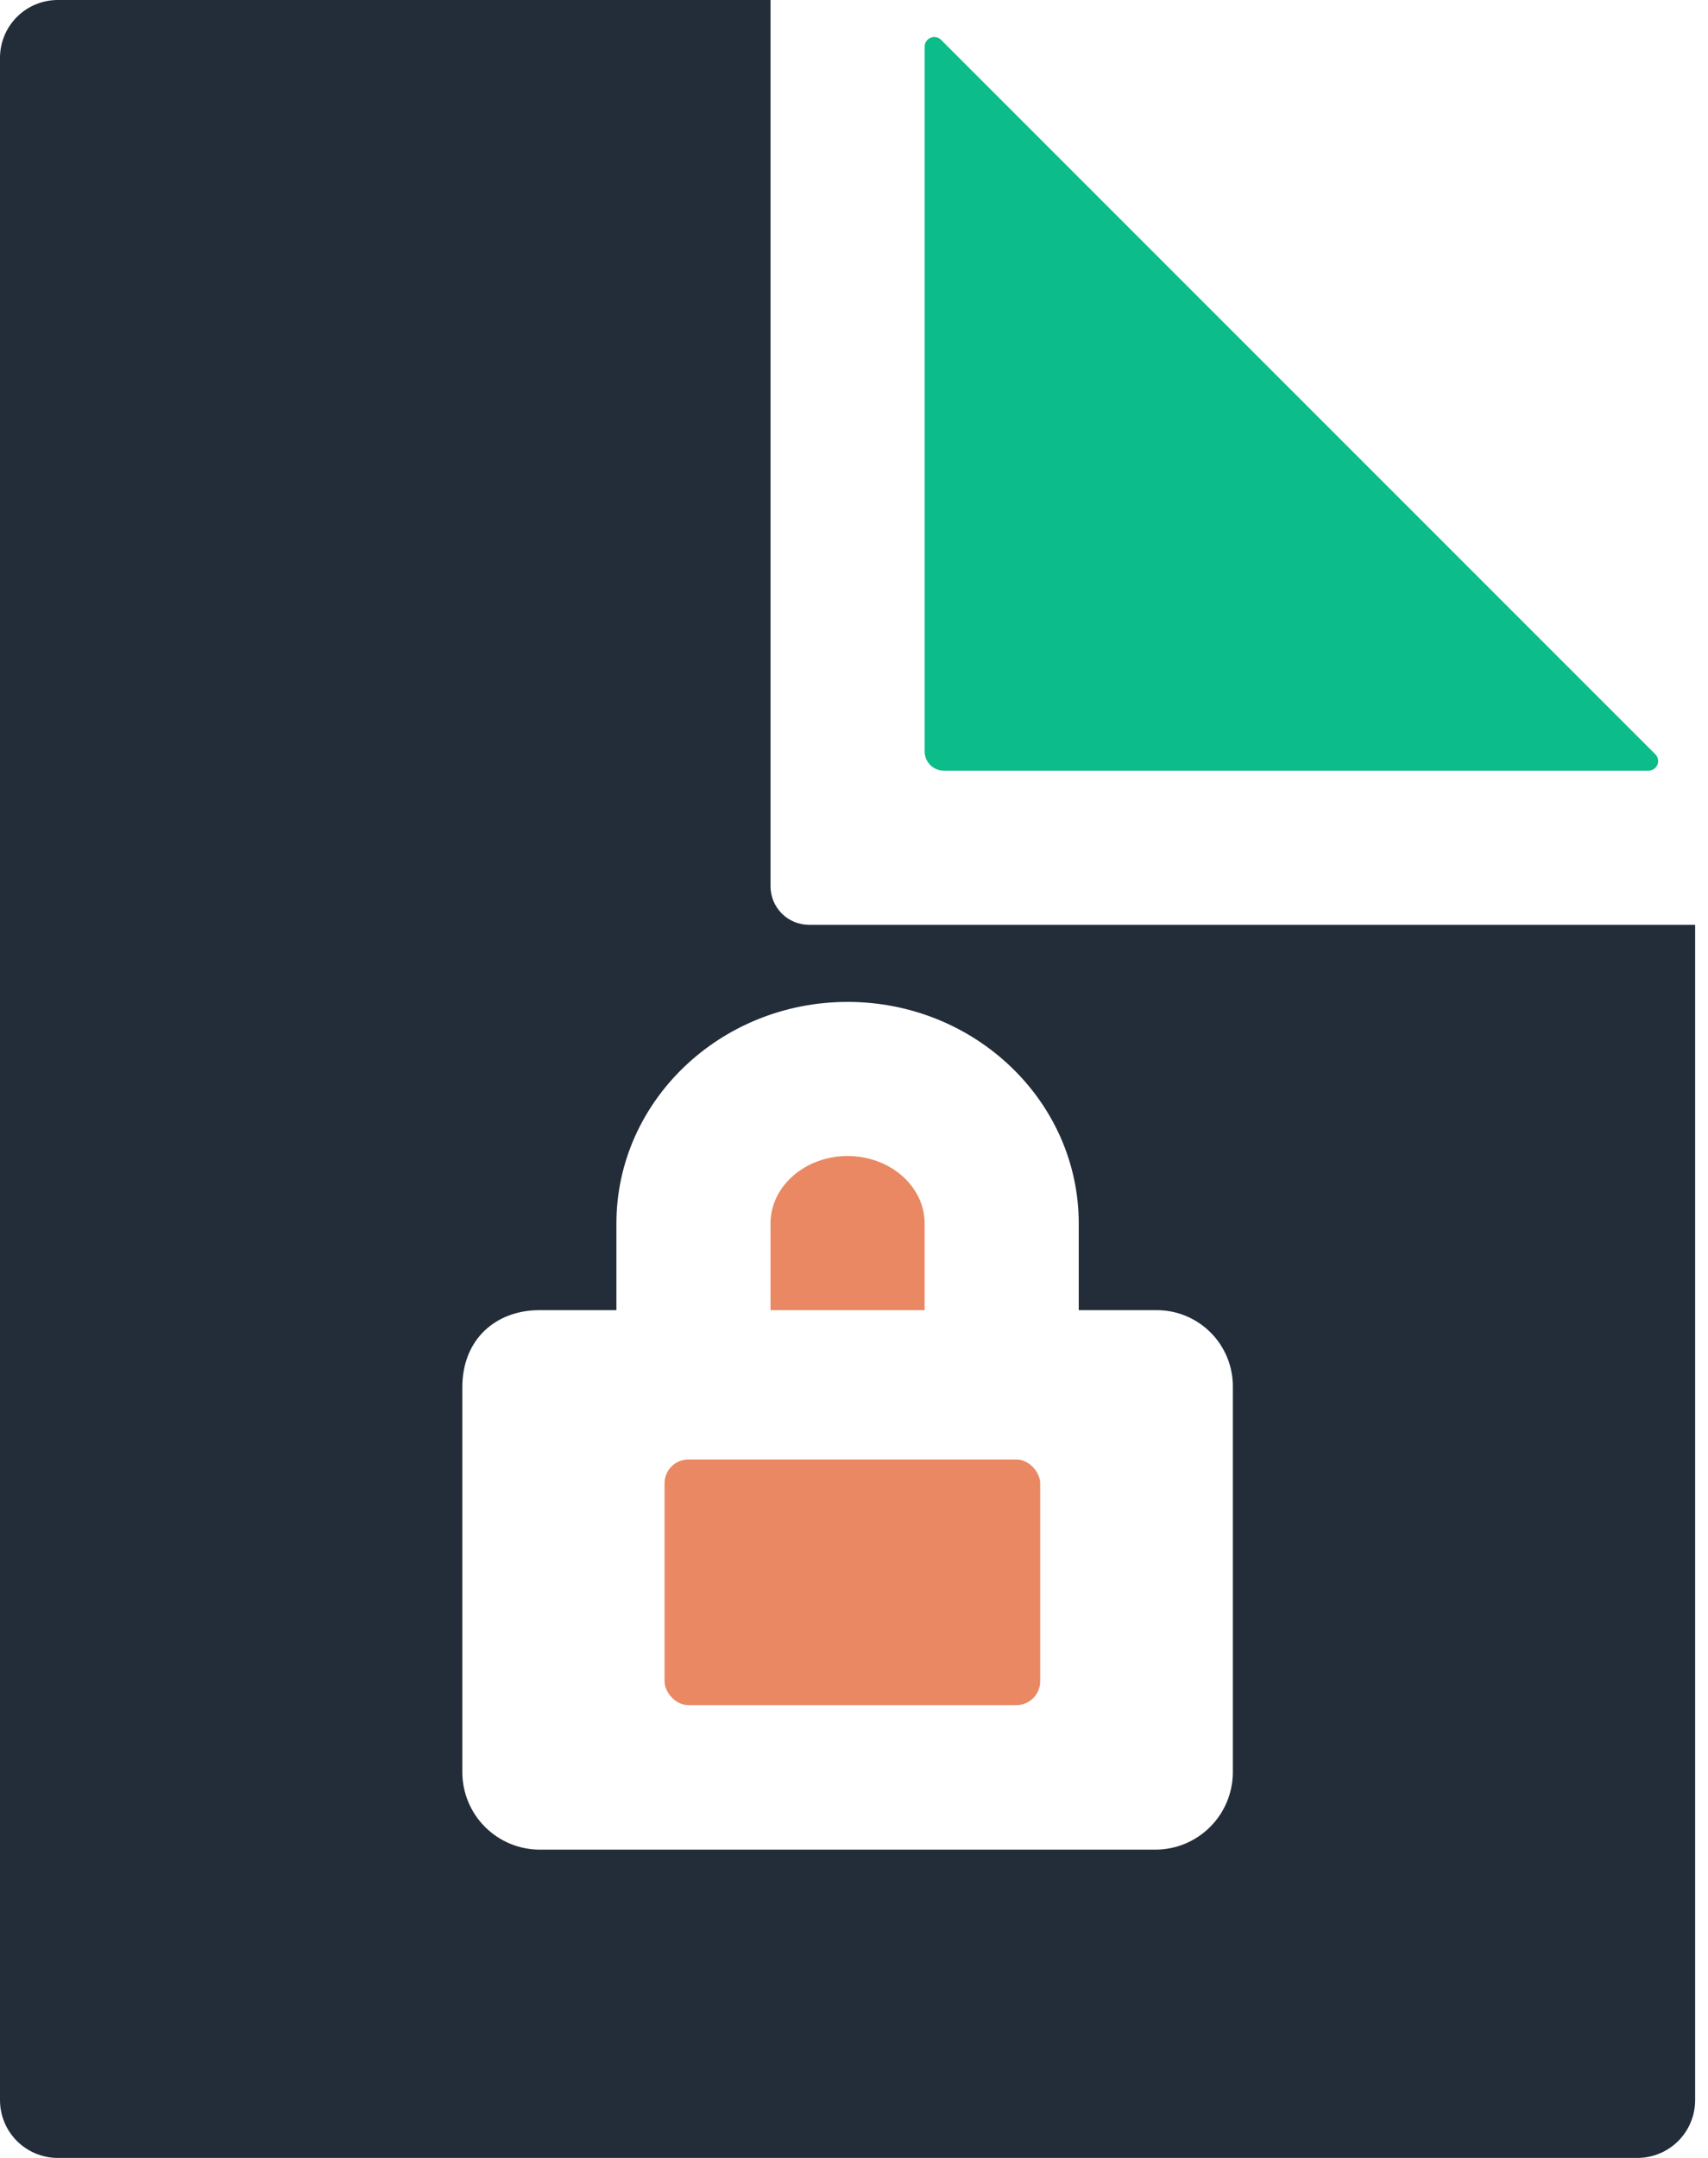 <svg width="57" height="72" viewBox="0 0 57 72" fill="none" xmlns="http://www.w3.org/2000/svg">
<path d="M31.5 25.714H55.014C55.078 25.714 55.14 25.695 55.193 25.66C55.245 25.625 55.287 25.575 55.311 25.516C55.336 25.458 55.342 25.393 55.33 25.331C55.318 25.269 55.287 25.211 55.242 25.166L31.405 1.329C31.36 1.284 31.303 1.254 31.241 1.242C31.178 1.229 31.114 1.236 31.055 1.26C30.996 1.285 30.946 1.326 30.911 1.379C30.876 1.432 30.857 1.494 30.857 1.557V25.071C30.857 25.242 30.925 25.405 31.046 25.526C31.166 25.646 31.329 25.714 31.5 25.714Z" fill="#0CBC8B"/>
<path d="M28.286 38.571C26.868 38.571 25.714 39.581 25.714 40.821V43.714H30.857V40.821C30.857 39.581 29.703 38.571 28.286 38.571Z" fill="#E98862"/>
<path d="M27 30.857C26.659 30.857 26.332 30.722 26.091 30.481C25.85 30.239 25.714 29.912 25.714 29.571V0H1.929C1.417 0 0.927 0.203 0.565 0.565C0.203 0.927 0 1.417 0 1.929V70.071C0 70.583 0.203 71.073 0.565 71.435C0.927 71.797 1.417 72 1.929 72H54.643C55.154 72 55.645 71.797 56.007 71.435C56.368 71.073 56.571 70.583 56.571 70.071V30.857H27ZM41.143 59.128C41.142 59.814 40.87 60.472 40.385 60.956C39.9 61.441 39.243 61.714 38.557 61.714H18.015C17.329 61.714 16.671 61.441 16.186 60.956C15.702 60.472 15.429 59.814 15.429 59.128V46.286C15.429 44.679 16.554 43.714 18 43.714H20.571V40.821C20.571 36.746 24.032 33.429 28.286 33.429C32.54 33.429 36 36.746 36 40.821V43.714H38.571C38.91 43.71 39.247 43.773 39.561 43.901C39.874 44.029 40.16 44.218 40.399 44.458C40.639 44.697 40.828 44.983 40.956 45.297C41.084 45.611 41.147 45.947 41.143 46.286V59.128Z" fill="#222D39"/>
<rect x="22.178" y="48.696" width="12.536" height="8.196" rx="0.795" fill="#E98862"/>
</svg>

